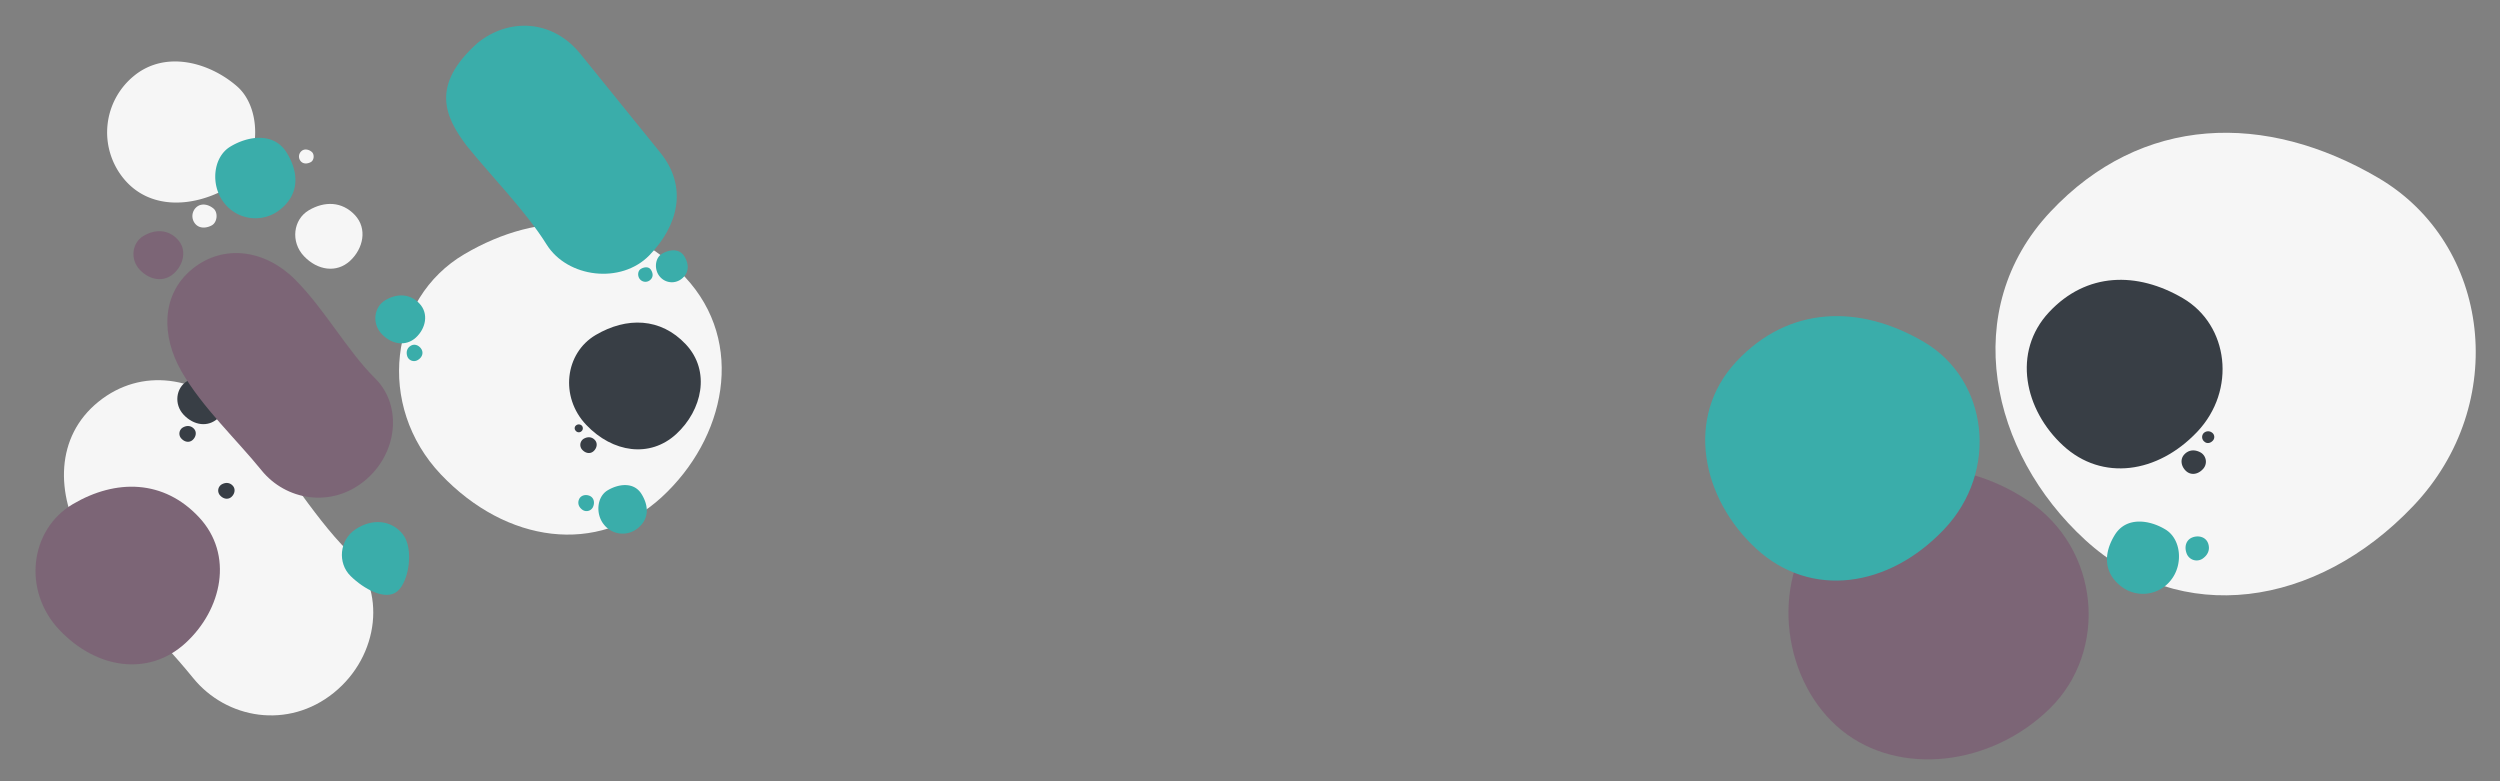 <svg xmlns="http://www.w3.org/2000/svg" xmlns:xlink="http://www.w3.org/1999/xlink" viewBox="0 0 1440 450">
    <rect x="0" y="0" width="1440" height="450" fill="#808080" stroke="none"/>
    <style>
		@keyframes rotate {
			0%   {transform: rotate(0deg);}
			100% {transform: rotate(360deg);}
		}
		@keyframes rotate_reverse {
			0%   {transform: rotate(0deg);}
			100% {transform: rotate(-360deg);}
		}
		@keyframes rotate_scale {
			0%   {transform: rotate(0deg) scale(1);}
			50%  {transform: rotate(180deg) scale(.8);}
			100% {transform: rotate(360deg) scale(1);}
		}
		@keyframes translate_v {
			0%, 100% {transform: translate(0, 0);}
			50%      {transform: translate(0, -10%);}
		}
		@keyframes shape_transform_4 {
			0%, 100% {transform: translate(0, 0) rotate(0deg);}
			50%      {transform: translate(30%, 30%) rotate(360deg);}
		}
		@keyframes shape_transform_6 {
			0%, 100% {transform: translate(0, 0);}
			50%      {transform: translate(0, 10%);}
		}
		@keyframes shape_transform_8 {
			0%, 100% {transform: translate(0, 0) rotate(0deg);}
			50%      {transform: translate(0, 10%) rotate(-720deg);}
		}
		@keyframes shape_transform_9 {
			0%, 100% {transform: translate(0, 0) scale(1, 1);}
			50%      {transform: translate(0, 15%) scale(.8, 1);}
		}
        path {
			transform-box: fill-box;
			transform-origin: center;
		}
		#shape_transform_1 {animation: rotate_scale 6s linear infinite;}
		#shape_transform_2 {animation: rotate 3s linear infinite;}
		#shape_transform_3 {animation: translate_v 10s linear infinite;}
		#shape_transform_4 {animation: shape_transform_4 5s linear infinite;}
		#shape_transform_6 {animation: shape_transform_6 8s linear infinite;}
		#shape_transform_7 {animation: rotate_scale 6s linear infinite;}
		#shape_transform_8 {animation: shape_transform_8 8s linear infinite;}
		#shape_transform_9 {animation: shape_transform_9 8s linear infinite;}
		#shape_transform_10 {animation: rotate_reverse 15s linear infinite;}
		#shape_transform_11 {animation: translate_v 5s linear infinite;}
		#shape_transform_12 {animation: translate_v 5s linear infinite;}
		#shape_transform_13 {animation: rotate 10s linear infinite;}
    </style>
    <path id="shape_morph_1" d="M1201.07 311c54.9 50.27 133.1 39.24 189-19.59c55.9-58.83 44.67-150.88-20.13-188.92c-64.8-38.04-136.26-36.69-189 19.59C1128.2 178.36 1146.17 260.69 1201.07 311Z" fill="#F6F6F6">
		<animate attributeName="d" dur="15s" repeatCount="indefinite"
		values="
		M1201.07 311c54.9 50.27 133.1 39.24 189-19.59c55.9-58.83 44.67-150.88-20.13-188.92c-64.8-38.04-136.26-36.69-189 19.59C1128.2 178.36 1146.17 260.69 1201.07 311Z;
		M1213.61 291.65c64.66 36.88 102.12 82.17 158 23.34c55.88-58.83 43.55-171.1-21.25-209.14c-64.8-38.04-122.18-59-174.9-2.73C1122.74 159.39 1149.7 255.19 1213.61 291.65Z;
		M1213.61 291.65c50 51.67 110.84 86.08 166.72 27.25c55.88-58.83 7.87-161.94-37.6-221.77c-41.41-54.49-129.63-61.31-167.27 6C1140.26 166.06 1162.47 238.75 1213.61 291.65Z;
		M1201.07 311c54.9 50.27 133.1 39.24 189-19.59c55.9-58.83 44.67-150.88-20.13-188.92c-64.8-38.04-136.26-36.69-189 19.59C1128.2 178.36 1146.17 260.69 1201.07 311Z"/>
	</path>
    <path id="shape_transform_1" d="M1221.2,337.28a20.43,20.43,0,0,0,29.2-3.07c7.22-8.91,6.06-23.64-3.06-29.2s-22.55-7.67-29.2,3.08S1211.88,329.74,1221.2,337.28Z" fill="#3AADAA"/>
    <path id="shape_transform_2" d="M1262.88,309.53c-3.54,1.32-4.84,5.11-3.47,9a6.16,6.16,0,0,0,9,3.44c3.21-2.06,4.79-5.31,3.46-9S1266.41,308.21,1262.88,309.53Z" fill="#3AADAA"/>
    <path id="shape_transform_3" d="M1188.48,256.78c22.39,20.51,54.29,16,77.07-8s18.22-61.53-8.2-77-55.57-15-77.07,8S1166.1,236.28,1188.48,256.78Z" fill="#383E45"/>
    <path id="shape_transform_4" d="M1259.18,271.33c2.78,2.55,6.74,2,9.58-1a6.16,6.16,0,0,0-1-9.58c-3.29-1.92-6.91-1.86-9.58,1S1256.39,268.79,1259.18,271.33Z" fill="#383E45"/>
    <path d="M1269.72,254.38c1.39,1.28,3.37,1,4.79-.49a3.08,3.08,0,0,0-.51-4.79,3.66,3.66,0,0,0-4.79.49A3.34,3.34,0,0,0,1269.72,254.38Z" fill="#383E45"/>
    <path id="shape_morph_2" d="M1060.75 420.62c33.16 26.85 86.09 20.64 119.92-12.49c33.83-33.13 29.14-92.2-12.71-119.89c-41.85-27.69-90.31-24.07-119.92 12.49C1018.43 337.29 1027.6 393.77 1060.75 420.62Z" fill="#7C6576">
		<animate attributeName="d" dur="20s" repeatCount="indefinite"
		values="
		M1060.75 420.62c33.16 26.85 86.09 20.64 119.92-12.49c33.83-33.13 29.14-92.2-12.71-119.89c-41.85-27.69-90.31-24.07-119.92 12.49C1018.43 337.29 1027.6 393.77 1060.75 420.62Z;
		M1070.48 414.61c23.75 35.44 82.77 37.49 116.6 4.36c33.83-33.13 7.61-99.08-34.24-126.77c-41.85-27.69-70.85-33.1-100.46 3.46C1022.77 332.22 1048.32 381.56 1070.48 414.61Z;
		M1051.59 416.43c23.75 35.44 117.65 20.42 151.48-12.72c33.83-33.14-28-72.28-50.23-111.51c-24.75-43.66-70.78-40.73-91.61 1.45C1039 338.69 1029.43 383.37 1051.59 416.43Z;
		M1060.75 420.62c33.16 26.85 86.09 20.64 119.92-12.49c33.83-33.13 29.14-92.2-12.71-119.89c-41.85-27.69-90.31-24.07-119.92 12.49C1018.43 337.29 1027.6 393.77 1060.75 420.62Z"/>
	</path>
    <path id="shape_morph_3" d="M1011.72 316.18c31.37 28.73 76.06 22.42 108-11.2c31.94-33.62 25.53-86.21-11.5-108c-37.03-21.79-77.86-21-108 11.19C970.08 240.36 980.36 287.45 1011.72 316.18Z" fill="#3AADAA">
		<animate attributeName="d" dur="20s" repeatCount="indefinite"
		values="
		M1011.72 316.18c31.37 28.73 76.06 22.42 108-11.2c31.94-33.62 25.53-86.21-11.5-108c-37.03-21.79-77.86-21-108 11.19C970.08 240.36 980.36 287.45 1011.72 316.18Z;
		M997.1 295.1c31.37 28.73 71.6 26.36 103.53-7.26c31.93-33.62 30.09-78.21-2.91-105.68c-32.33-26.91-80.3-25.29-110.43 6.87C957.16 221.19 965.73 266.37 997.1 295.1Z;
		M1012.36 302.73c31.37 28.73 75.42 35.87 107.35 2.25c31.93-33.62 10.68-89.12-26.35-110.86c-37.03-21.74-66.86-44.12-97-12C966.22 214.24 981 274 1012.36 302.73Z;
		M1011.72 316.18c31.37 28.73 76.06 22.42 108-11.2c31.94-33.62 25.53-86.21-11.5-108c-37.03-21.79-77.86-21-108 11.19C970.08 240.36 980.36 287.45 1011.72 316.18Z"/>
	</path>
    <path id="shape_transform_6" d="M381,286.49c-36.89,33.78-89.45,26.37-127-13.17s-30-101.39,13.53-126.95,91.57-24.66,127,13.16S417.87,252.7,381,286.49Z" fill="#F6F6F6"/>
    <path d="M130.2,108.81c-19.91,10.91-44.55,11.88-59.14-6.14a42,42,0,0,1,6.29-59.12c18.07-14.63,43.19-7.7,59.14,6.14S150.1,97.9,130.2,108.81Z" fill="#F6F6F6"/>
    <path d="M56.66,231.44c-24.77,20.06-24.79,53-8.54,81.15s43.82,54.12,63.06,77.87S166,420.32,192.33,399s30.46-59.48,8.53-81.14S161.26,263.51,137.8,240,81.42,211.39,56.66,231.44Z" fill="#F6F6F6"/>
    <path id="shape_transform_7" d="M367.45,304.17a13.72,13.72,0,0,1-19.62-2.06c-4.85-6-4.07-15.89,2.06-19.62s15.15-5.16,19.62,2.06S373.71,299.1,367.45,304.17Z" fill="#3AADAA"/>
    <path id="shape_transform_8" d="M339.44,285.52c2.38.89,3.25,3.44,2.33,6a4.12,4.12,0,0,1-6,2.31c-2.16-1.38-3.22-3.57-2.33-6S337.07,284.63,339.44,285.52Z" fill="#3AADAA"/>
    <path id="shape_transform_9" d="M161.71,120.4A22.74,22.74,0,0,1,129.2,117c-8-9.92-6.74-26.32,3.41-32.51s25.11-8.54,32.51,3.43S172.09,112,161.71,120.4Z" fill="#3AADAA"/>
    <path id="shape_transform_10" d="M228.79,340.66c-6.79,5.51-19.19-1.38-26.82-8.84s-6.55-20.79,2.89-27,20.39-5.45,27.06,2.79S235.59,335.16,228.79,340.66Z" fill="#3AADAA"/>
    <path d="M125.48,241c-5.7,5.22-13.81,4.07-19.61-2s-4.63-15.65,2.09-19.6,14.13-3.81,19.6,2S131.17,235.82,125.48,241Z" fill="#383E45"/>
    <path d="M341.93,259.85c-1.87,1.72-4.53,1.34-6.44-.66a4.14,4.14,0,0,1,.69-6.44c2.21-1.29,4.64-1.25,6.44.67S343.8,258.14,341.93,259.85Z" fill="#383E45"/>
    <path id="shape_transform_11" d="M111,253.38c-1.87,1.71-4.53,1.34-6.43-.67a4.12,4.12,0,0,1,.68-6.43c2.21-1.3,4.64-1.25,6.44.66S112.87,251.67,111,253.38Z" fill="#383E45"/>
    <path d="M334.85,248.46a2.23,2.23,0,0,1-3.22-.33,2.07,2.07,0,0,1,.34-3.22,2.46,2.46,0,0,1,3.22.34A2.24,2.24,0,0,1,334.85,248.46Z" fill="#383E45"/>
    <path d="M239.54,194.45c-5.7,5.21-13.81,4.07-19.61-2s-4.63-15.65,2.09-19.59,14.13-3.81,19.6,2S245.23,189.23,239.54,194.45Z" fill="#3AADAA"/>
    <path d="M133.36,286.18c-1.87,1.71-4.54,1.33-6.44-.67a4.14,4.14,0,0,1,.68-6.44c2.21-1.29,4.65-1.25,6.44.67S135.23,284.46,133.36,286.18Z" fill="#383E45"/>
    <path d="M242.76,201.15c1.29,2.18.37,4.71-2,6.15a4.13,4.13,0,0,1-6.15-2c-.81-2.42-.26-4.8,2-6.15S241.48,199,242.76,201.15Z" fill="#3AADAA"/>
    <path d="M100.2,157.47c-5.7,5.22-13.81,4.07-19.61-2s-4.63-15.65,2.09-19.6,14.14-3.81,19.61,2S105.89,152.26,100.2,157.47Z" fill="#7C6576"/>
    <path d="M201.57,150.31c-7.69,7.05-18.65,5.5-26.48-2.74s-6.26-21.15,2.82-26.48S197,116,204.39,123.84,209.26,143.27,201.57,150.31Z" fill="#F6F6F6"/>
    <path id="shape_transform_12" d="M106.83,370.42c-21.08,19.3-51.11,15.07-72.57-7.53S17.11,305,42,290.35s52.33-14.09,72.57,7.52S127.91,351.11,106.83,370.42Z" fill="#7C6576"/>
    <path d="M122,129.8c-3.24,1.77-7.26,1.93-9.64-1a6.86,6.86,0,0,1,1-9.65c3-2.39,7-1.25,9.65,1S125.24,128,122,129.8Z" fill="#F6F6F6"/>
    <path d="M179,93.38c-2,1.08-4.41,1.17-5.85-.61a4.15,4.15,0,0,1,.62-5.85c1.78-1.45,4.27-.76,5.84.61S181,92.3,179,93.38Z" fill="#F6F6F6"/>
    <path id="shape_transform_13" d="M389.44,250.08c-15.05,13.77-36.48,10.75-51.79-5.37s-12.25-41.35,5.51-51.78S380.5,182.88,395,198.3,404.48,236.3,389.44,250.08Z" fill="#383E45"/>
    <path d="M374.39,161.36a4.1,4.1,0,0,1-5.86-.61c-1.45-1.79-1.22-4.75.61-5.86s4.53-1.54,5.86.62S376.26,159.85,374.39,161.36Z" fill="#3AADAA"/>
    <path d="M392.78,160.47a9,9,0,0,1-12.89-1.36c-3.18-3.93-2.67-10.43,1.35-12.89s9.95-3.38,12.89,1.36S396.89,157.14,392.78,160.47Z" fill="#3AADAA"/>
    <path id="shape_morph_4" d="M275.06 24.76C248 49 256 67 268.84 84c14.63 18.06 34 37.6 46 56.82c12 19.22 42.92 23 59.21 6.22c16.29-16.78 22.53-39.06 6.22-59.2C364.937 68.893 349.603 49.947 334.27 31C318.23 11.19 293.13 10.13 275.06 24.76Z" fill="#3AADAA">
		<animate attributeName="d" dur="20s" repeatCount="indefinite"
		values="
		M275.06 24.76C248 49 256 67 268.84 84c14.63 18.06 34 37.6 46 56.82c12 19.22 42.92 23 59.21 6.22c16.29-16.78 22.53-39.06 6.22-59.2C364.937 68.893 349.603 49.947 334.27 31C318.23 11.19 293.13 10.13 275.06 24.76Z;
		M287.31 38.28c-27.31 22.72-20.31 40.72-6.23 59.21c14.64 18.06 21.71 24.08 33.77 43.3c12.06 19.22 42.92 23 59.21 6.22c16.29-16.78 22.53-39.06 6.22-59.2c-16.31-20.14-17.74-23.51-33.77-43.3C330.48 24.72 305.37 23.65 287.31 38.28Z;
		M271.65 36.47C250 58 255 78 271.93 96c16.51 16.36 24.19 21.57 38.29 39.36c14.1 17.79 45.17 18.21 59.53-.28c14.36-18.49 18.14-41.28-.28-59.53c-18.42-18.25-20.2-21.42-38.29-39.35C313.09 18.27 288 20 271.65 36.47Z;
		M275.06 24.76C248 49 256 67 268.84 84c14.63 18.06 34 37.6 46 56.82c12 19.22 42.92 23 59.21 6.22c16.29-16.78 22.53-39.06 6.22-59.2C364.937 68.893 349.603 49.947 334.27 31C318.23 11.19 293.13 10.13 275.06 24.76Z"/>
	</path>
    <path id="shape_morph_5" d="M110.84 154.87c-18.06 14.63-18.07 38.64-6.22 59.2c11.85 20.56 32 39.49 46 56.82c14 17.33 40 21.79 59.21 6.22c19.21-15.57 22.21-43.39 6.22-59.2c-15.99-15.81-28.9-39.64-46-56.82C152.95 143.91 128.91 140.24 110.84 154.87Z" fill="#7C6576">
		<animate attributeName="d" dur="20s" repeatCount="indefinite"
		values="
		M110.84 154.87c-18.06 14.63-18.07 38.64-6.22 59.2c11.85 20.56 32 39.49 46 56.82c14 17.33 40 21.79 59.21 6.22c19.21-15.57 22.21-43.39 6.22-59.2c-15.99-15.81-28.9-39.64-46-56.82C152.95 143.91 128.91 140.24 110.84 154.87Z;
		M104.35 154.78c-15.38 17.18-6 38.14 3.7 58.95c10 21.51 23 46.4 42.58 57.16c21.59 11.89 46.35 22.86 65.57 7.3c19.22-15.56 15.85-44.47-.14-60.28c-15.99-15.81-31.19-32.24-43.84-53.28C159.73 143.84 119.86 137.46 104.35 154.78Z;
		M104.35 154.78C89 172 99.64 193.83 112.76 212.64c13.59 19.47 18.08 46.18 31.43 63.57c8.4 11 41.86 19.71 61.09 4.15c19.23-15.56 15.71-35.59 14.53-58.05c-1.05-20.15-22.88-44.71-39.16-61.53C163.79 143.36 119.86 137.46 104.35 154.78Z;
		M110.84 154.87c-18.06 14.63-18.07 38.64-6.22 59.2c11.85 20.56 32 39.49 46 56.82c14 17.33 40 21.79 59.21 6.22c19.21-15.57 22.21-43.39 6.22-59.2c-15.99-15.81-28.9-39.64-46-56.82C152.95 143.91 128.91 140.24 110.84 154.87Z"/>
	</path>
</svg>
